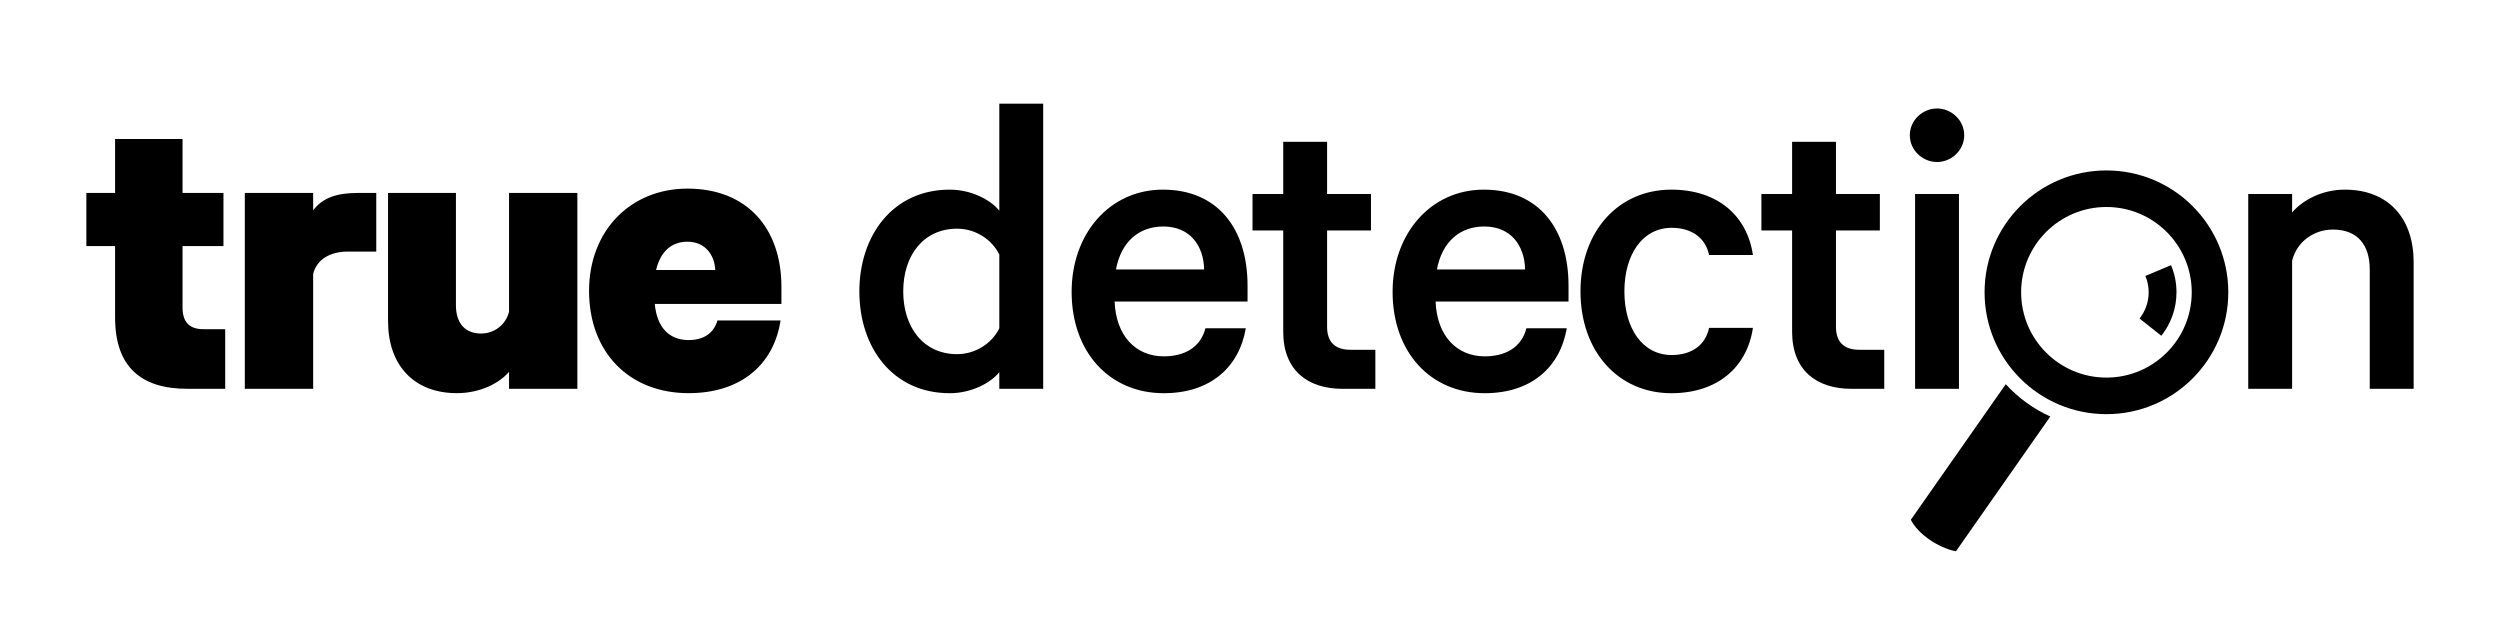 <?xml version="1.0" encoding="utf-8"?>
<!-- Generator: Adobe Illustrator 16.0.0, SVG Export Plug-In . SVG Version: 6.00 Build 0)  -->
<!DOCTYPE svg PUBLIC "-//W3C//DTD SVG 1.1//EN" "http://www.w3.org/Graphics/SVG/1.1/DTD/svg11.dtd">
<svg version="1.1" id="Warstwa_1" xmlns="http://www.w3.org/2000/svg" xmlns:xlink="http://www.w3.org/1999/xlink" x="0px" y="0px"
	 width="410.314px" height="101.82px" viewBox="0 0 410.314 101.82" enable-background="new 0 0 410.314 101.82"
	 xml:space="preserve">
<path d="M313.617,85.307c1.158,2.342,4.492,4.592,7.397,5.18l15.492-22.124c-2.788-1.262-5.273-3.072-7.312-5.304L313.617,85.307z"
	/>
<g>
	<g>
		<path d="M29.96,50.457V40.385h6.715V31.67H29.96v-8.857H18.888v8.857h-4.714v8.715h4.714v11.714
			c0,8.145,4.286,11.716,11.858,11.716h6.215v-9.788c-1.439,0-2.357,0.001-3.572,0.001C31.175,54.028,29.96,52.957,29.96,50.457z
			 M51.396,34.527V31.67H40.181v32.145h11.215V44.957c0.571-2.285,2.644-3.668,5.714-3.668c1.786,0,3.128,0,4.644,0V31.67h-3.072
			C55.468,31.67,52.968,32.385,51.396,34.527z M83.547,51.171c-0.571,2.215-2.5,3.571-4.572,3.571c-2.856,0-4.144-1.93-4.144-4.644
			V31.67H63.688v21.073c0,7.144,4.214,11.785,11.286,11.785c3.644,0,6.857-1.5,8.572-3.5v2.786h11.215V31.67H83.547V51.171z
			 M112.823,30.956c-9.286,0-16.144,6.856-16.144,16.787c0,10.001,6.5,16.785,16.358,16.785c8.357,0,13.929-4.5,15.071-11.929
			h-10.356c-0.645,2.214-2.429,3.215-4.715,3.215c-3.214,0-5.214-2.071-5.572-5.93h20.787v-2.786
			C128.253,37.527,122.681,30.956,112.823,30.956z M107.68,44.314c0.714-3.001,2.5-4.643,5.143-4.643c2.786,0,4.43,2,4.572,4.643
			H107.68z M164.012,34.581c-1.44-1.8-4.608-3.457-8.137-3.457c-9.361,0-14.833,7.561-14.833,16.706
			c0,9.217,5.473,16.705,14.833,16.705c3.527,0,6.695-1.656,8.137-3.456v2.735h7.201V17.011h-7.201V34.581z M164.012,53.878
			c-1.224,2.52-3.96,4.248-6.913,4.248c-5.544,0-8.856-4.394-8.856-10.297c0-5.904,3.313-10.297,8.856-10.297
			c2.952,0,5.688,1.728,6.913,4.248V53.878z M190.859,31.124c-8.713,0-14.978,7.201-14.978,16.777
			c0,9.864,6.193,16.634,15.122,16.634c7.705,0,12.385-4.32,13.465-10.656h-6.625c-0.792,3.096-3.384,4.607-6.84,4.607
			c-4.608,0-7.85-3.385-8.065-9.001h21.818v-2.593C204.756,37.533,199.86,31.124,190.859,31.124z M183.155,44.229
			c0.864-4.607,3.816-7.056,7.776-7.056c4.394,0,6.625,3.168,6.697,7.056H183.155z M217.811,53.663V37.821h7.2v-5.977h-7.2v-8.569
			h-7.201v8.569h-5.04v5.977h5.04v16.635c0,6.336,4.033,9.359,9.723,9.359h5.399v-6.407h-4.104
			C219.251,57.407,217.811,56.254,217.811,53.663z M243.54,31.124c-8.713,0-14.979,7.201-14.979,16.777
			c0,9.864,6.192,16.634,15.121,16.634c7.705,0,12.386-4.32,13.466-10.656h-6.625c-0.792,3.096-3.385,4.607-6.841,4.607
			c-4.607,0-7.849-3.385-8.063-9.001h21.817v-2.593C257.437,37.533,252.541,31.124,243.54,31.124z M235.834,44.229
			c0.863-4.607,3.815-7.056,7.776-7.056c4.393,0,6.624,3.168,6.696,7.056H235.834z M274.379,37.389c3.168,0,5.545,1.584,6.12,4.464
			h7.201c-0.938-6.409-5.762-10.729-13.395-10.729c-8.641,0-14.905,6.769-14.905,16.706c0,9.937,6.266,16.705,14.905,16.705
			c7.633,0,12.457-4.32,13.395-10.729h-7.2c-0.575,2.88-2.952,4.464-6.12,4.464c-4.824,0-7.776-4.392-7.776-10.439
			S269.555,37.389,274.379,37.389z M301.33,53.663V37.821h7.201v-5.977h-7.201v-8.569h-7.199v8.569h-5.04v5.977h5.04v16.635
			c0,6.336,4.031,9.359,9.721,9.359h5.4v-6.407h-4.104C302.771,57.407,301.33,56.254,301.33,53.663z M317.914,17.803
			c-2.376,0-4.465,1.944-4.465,4.393c0,2.449,2.089,4.394,4.465,4.394c2.377,0,4.466-1.944,4.466-4.394
			C322.38,19.747,320.29,17.803,317.914,17.803z M314.314,63.815h7.201V31.844h-7.201V63.815z M384.835,31.124
			c-3.744,0-6.912,1.728-8.642,3.745v-3.024h-7.2v31.971h7.2V42.79c0.792-3.169,3.602-5.113,6.696-5.113
			c4.104,0,6.049,2.592,6.049,6.552v19.586h7.201v-20.81C396.141,35.949,392.108,31.124,384.835,31.124z"/>
	</g>
</g>
<g>
	<g>
		<path d="M345.719,27.973c-11.046,0-20,8.954-20,20s8.954,20,20,20s20-8.954,20-20S356.765,27.973,345.719,27.973z M345.719,61.973
			c-7.732,0-14-6.268-14-14c0-7.731,6.268-14,14-14c7.731,0,14,6.269,14,14C359.719,55.706,353.451,61.973,345.719,61.973z"/>
	</g>
</g>
<g>
	<path d="M352.653,47.973c0,1.627-0.563,3.12-1.502,4.303l3.577,2.833c1.556-1.962,2.491-4.438,2.491-7.136
		c0-1.578-0.319-3.081-0.896-4.45l-4.211,1.768C352.46,46.115,352.653,47.022,352.653,47.973z"/>
</g>
</svg>
